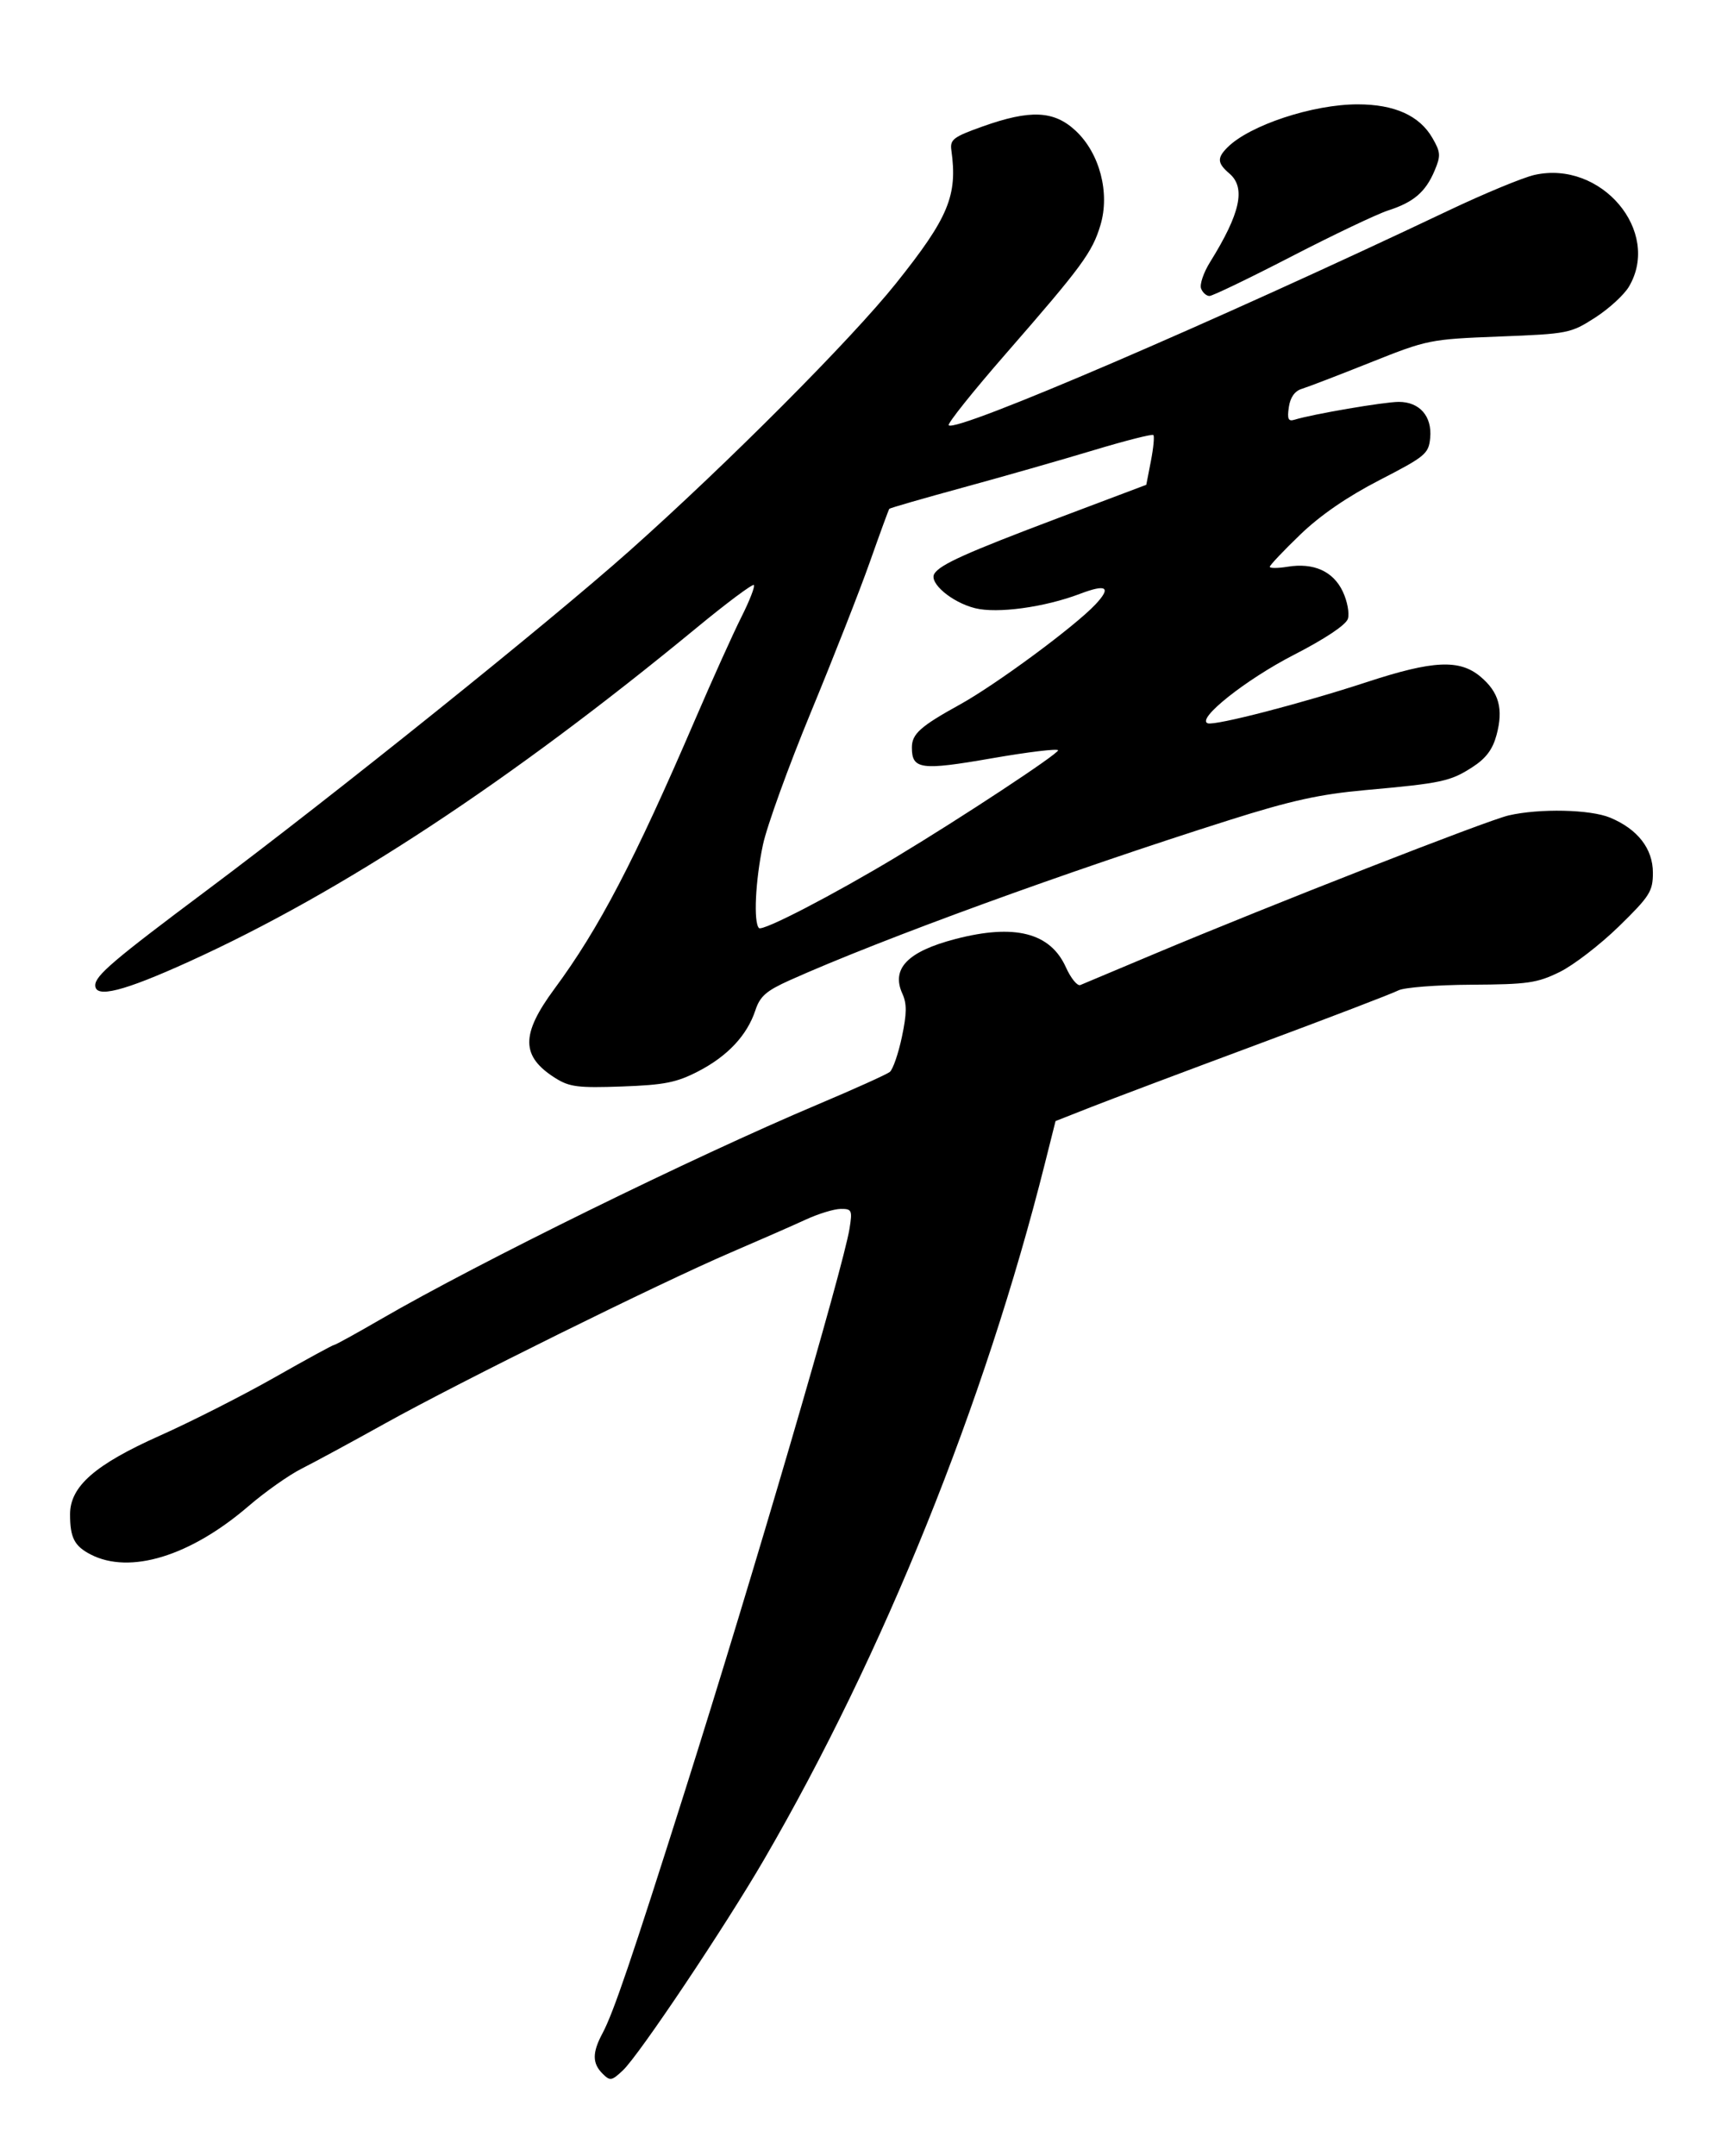 <?xml version="1.0" encoding="UTF-8" standalone="no"?>
<!-- Created with Inkscape (http://www.inkscape.org/) -->

<svg
   xmlns:dc="http://purl.org/dc/elements/1.1/"
   xmlns:cc="http://creativecommons.org/ns#"
   xmlns:rdf="http://www.w3.org/1999/02/22-rdf-syntax-ns#"
   xmlns:svg="http://www.w3.org/2000/svg"
   xmlns="http://www.w3.org/2000/svg"
   xmlns:sodipodi="http://sodipodi.sourceforge.net/DTD/sodipodi-0.dtd"
   xmlns:inkscape="http://www.inkscape.org/namespaces/inkscape"
   width="210mm"
   height="261mm"
   viewBox="0 0 210 261"
   version="1.1"
   id="svg8"
   inkscape:version="0.92.4 (5da689c313, 2019-01-14)"
   sodipodi:docname="logo.svg">
  <defs
     id="defs2" />
  <sodipodi:namedview
     id="base"
     pagecolor="#ffffff"
     bordercolor="#666666"
     borderopacity="1.0"
     inkscape:pageopacity="0.0"
     inkscape:pageshadow="2"
     inkscape:zoom="0.35"
     inkscape:cx="-333.59783"
     inkscape:cy="1122.072"
     inkscape:document-units="mm"
     inkscape:current-layer="layer1"
     showgrid="false"
     inkscape:window-width="1916"
     inkscape:window-height="1033"
     inkscape:window-x="0"
     inkscape:window-y="20"
     inkscape:window-maximized="0" />
  <g
     inkscape:label="Layer 1"
     inkscape:groupmode="layer"
     id="layer1"
     transform="translate(0,-36)">
    <path
       style="fill:#000000;stroke-width:0.61"
       d="m 72.968,287.015 c -1.249,-1.249 -1.251,-2.547 -0.005,-4.874 1.319,-2.464 3.541,-8.995 9.974,-29.303 8.225,-25.97 19.2,-63.445 19.946,-68.11 0.357,-2.231 0.281,-2.4 -1.068,-2.387 -0.798,0.007 -2.688,0.583 -4.199,1.279 -1.511,0.696 -5.632,2.504 -9.157,4.017 -8.606,3.694 -32.745,15.625 -41.818,20.67 -4.029,2.24 -8.581,4.706 -10.116,5.478 -1.534,0.773 -4.419,2.807 -6.41,4.52 -7.067,6.08 -14.389,8.322 -19.144,5.863 -1.966,-1.017 -2.486,-2.031 -2.486,-4.855 0,-3.381 3.005,-6.012 10.874,-9.524 3.798,-1.695 10.036,-4.859 13.862,-7.03 3.825,-2.172 7.083,-3.949 7.239,-3.949 0.156,0 2.709,-1.406 5.674,-3.124 11.855,-6.871 37.828,-19.629 52.938,-26.004 4.403,-1.858 8.312,-3.622 8.687,-3.92 0.375,-0.298 1.032,-2.197 1.462,-4.22 0.604,-2.847 0.618,-4.034 0.063,-5.253 -1.382,-3.032 0.638,-5.112 6.427,-6.62 7.171,-1.868 11.486,-0.766 13.37,3.412 0.604,1.339 1.394,2.311 1.757,2.159 0.362,-0.152 4.368,-1.834 8.9,-3.739 14.255,-5.991 40.337,-16.185 42.963,-16.791 3.753,-0.867 9.905,-0.73 12.306,0.273 3.333,1.392 5.169,3.758 5.169,6.66 0,2.26 -0.369,2.842 -4.121,6.504 -2.266,2.212 -5.494,4.695 -7.173,5.518 -2.725,1.335 -3.871,1.5 -10.683,1.537 -4.197,0.023 -8.18,0.333 -8.852,0.69 -0.672,0.357 -8.364,3.304 -17.094,6.55 -8.73,3.246 -17.796,6.659 -20.146,7.584 l -4.273,1.682 -1.297,5.157 c -7.305,29.052 -19.524,59.323 -33.991,84.213 -4.729,8.136 -15.165,23.718 -17.106,25.541 -1.366,1.283 -1.555,1.314 -2.472,0.397 z M 67.282,166.522 c -4.204,-2.643 -4.237,-5.272 -0.136,-10.82 5.394,-7.295 9.664,-15.465 17.036,-32.592 2.096,-4.869 4.62,-10.459 5.609,-12.424 0.989,-1.965 1.666,-3.704 1.505,-3.865 -0.161,-0.161 -3.27,2.158 -6.908,5.154 -22.641,18.646 -42.963,32.01 -61.452,40.412 -7.973,3.623 -11.401,4.491 -11.401,2.888 0,-1.171 2.212,-3.055 13.431,-11.441 15.524,-11.605 41.459,-32.423 51.281,-41.163 11.828,-10.526 26.858,-25.604 32.264,-32.367 6.369,-7.968 7.473,-10.621 6.706,-16.113 -0.182,-1.299 0.235,-1.617 3.764,-2.875 5.808,-2.069 8.668,-1.938 11.297,0.52 2.903,2.714 4.162,7.513 2.995,11.41 -0.99,3.306 -2.23,4.991 -11.468,15.585 -3.987,4.572 -7.096,8.465 -6.91,8.651 0.901,0.901 32.175,-12.53 60.517,-25.99 4.344,-2.063 9.036,-4.006 10.427,-4.317 8.083,-1.811 15.392,6.831 11.437,13.525 -0.587,0.994 -2.434,2.684 -4.105,3.756 -2.955,1.897 -3.269,1.958 -11.6,2.282 -8.404,0.327 -8.693,0.385 -15.583,3.134 -3.861,1.541 -7.609,2.98 -8.328,3.199 -0.855,0.26 -1.4,1.027 -1.574,2.217 -0.212,1.445 -0.069,1.758 0.697,1.519 2.151,-0.669 10.856,-2.158 12.621,-2.158 2.526,-1.41e-4 4.051,1.754 3.8,4.369 -0.183,1.911 -0.572,2.235 -6.123,5.094 -3.912,2.015 -7.181,4.26 -9.615,6.606 -2.028,1.954 -3.688,3.707 -3.688,3.895 0,0.188 0.967,0.185 2.15,-0.007 3.167,-0.514 5.525,0.542 6.689,2.995 0.551,1.16 0.83,2.649 0.621,3.308 -0.234,0.738 -2.757,2.419 -6.563,4.374 -5.816,2.988 -11.857,7.791 -10.406,8.274 0.915,0.305 11.406,-2.413 19.296,-5 8.001,-2.623 11.205,-2.772 13.74,-0.639 2.234,1.88 2.787,3.894 1.937,7.054 -0.473,1.755 -1.281,2.832 -2.917,3.889 -2.673,1.726 -3.717,1.951 -12.947,2.781 -5.541,0.499 -9.014,1.263 -16.483,3.626 -19.604,6.203 -42.123,14.404 -53.241,19.389 -2.854,1.28 -3.612,1.941 -4.173,3.643 -0.998,3.025 -3.362,5.549 -6.918,7.386 -2.631,1.359 -4.091,1.65 -9.23,1.836 -5.291,0.192 -6.364,0.059 -8.05,-1.001 z M 108.604,139.701 c 7.863,-4.73 19.535,-12.421 19.535,-12.872 0,-0.237 -3.617,0.198 -8.038,0.968 -8.579,1.493 -9.666,1.346 -9.666,-1.308 0,-1.642 1.024,-2.559 5.8,-5.195 4.402,-2.429 13.951,-9.479 16.445,-12.141 1.949,-2.081 1.334,-2.493 -1.892,-1.266 -4.281,1.627 -10.02,2.41 -12.708,1.734 -2.821,-0.71 -5.604,-3.069 -4.922,-4.172 0.688,-1.113 3.865,-2.541 14.982,-6.734 l 10.683,-4.029 0.56,-2.88 c 0.308,-1.584 0.441,-2.999 0.296,-3.144 -0.145,-0.145 -3.419,0.687 -7.275,1.85 -3.856,1.163 -10.958,3.191 -15.781,4.507 -4.824,1.316 -8.839,2.475 -8.922,2.575 -0.083,0.101 -1.136,2.977 -2.341,6.391 -1.204,3.414 -4.418,11.602 -7.143,18.196 -2.724,6.594 -5.343,13.827 -5.819,16.075 -0.917,4.325 -1.16,9.411 -0.482,10.088 0.427,0.427 8.95,-3.987 16.688,-8.641 z m 36.856,-68.772 c -0.19,-0.495 0.299,-1.936 1.088,-3.202 3.668,-5.893 4.349,-9 2.349,-10.713 -1.477,-1.265 -1.524,-1.888 -0.242,-3.171 2.682,-2.682 10.339,-5.213 15.767,-5.212 4.466,0.001 7.489,1.361 9.054,4.072 1.001,1.735 1.028,2.147 0.258,3.968 -1.09,2.576 -2.532,3.811 -5.607,4.8 -1.343,0.432 -6.614,2.939 -11.713,5.572 -5.099,2.632 -9.572,4.786 -9.94,4.786 -0.367,0 -0.824,-0.405 -1.014,-0.9 z"
       id="path880"
       inkscape:connector-curvature="0" />
  </g>
</svg>
